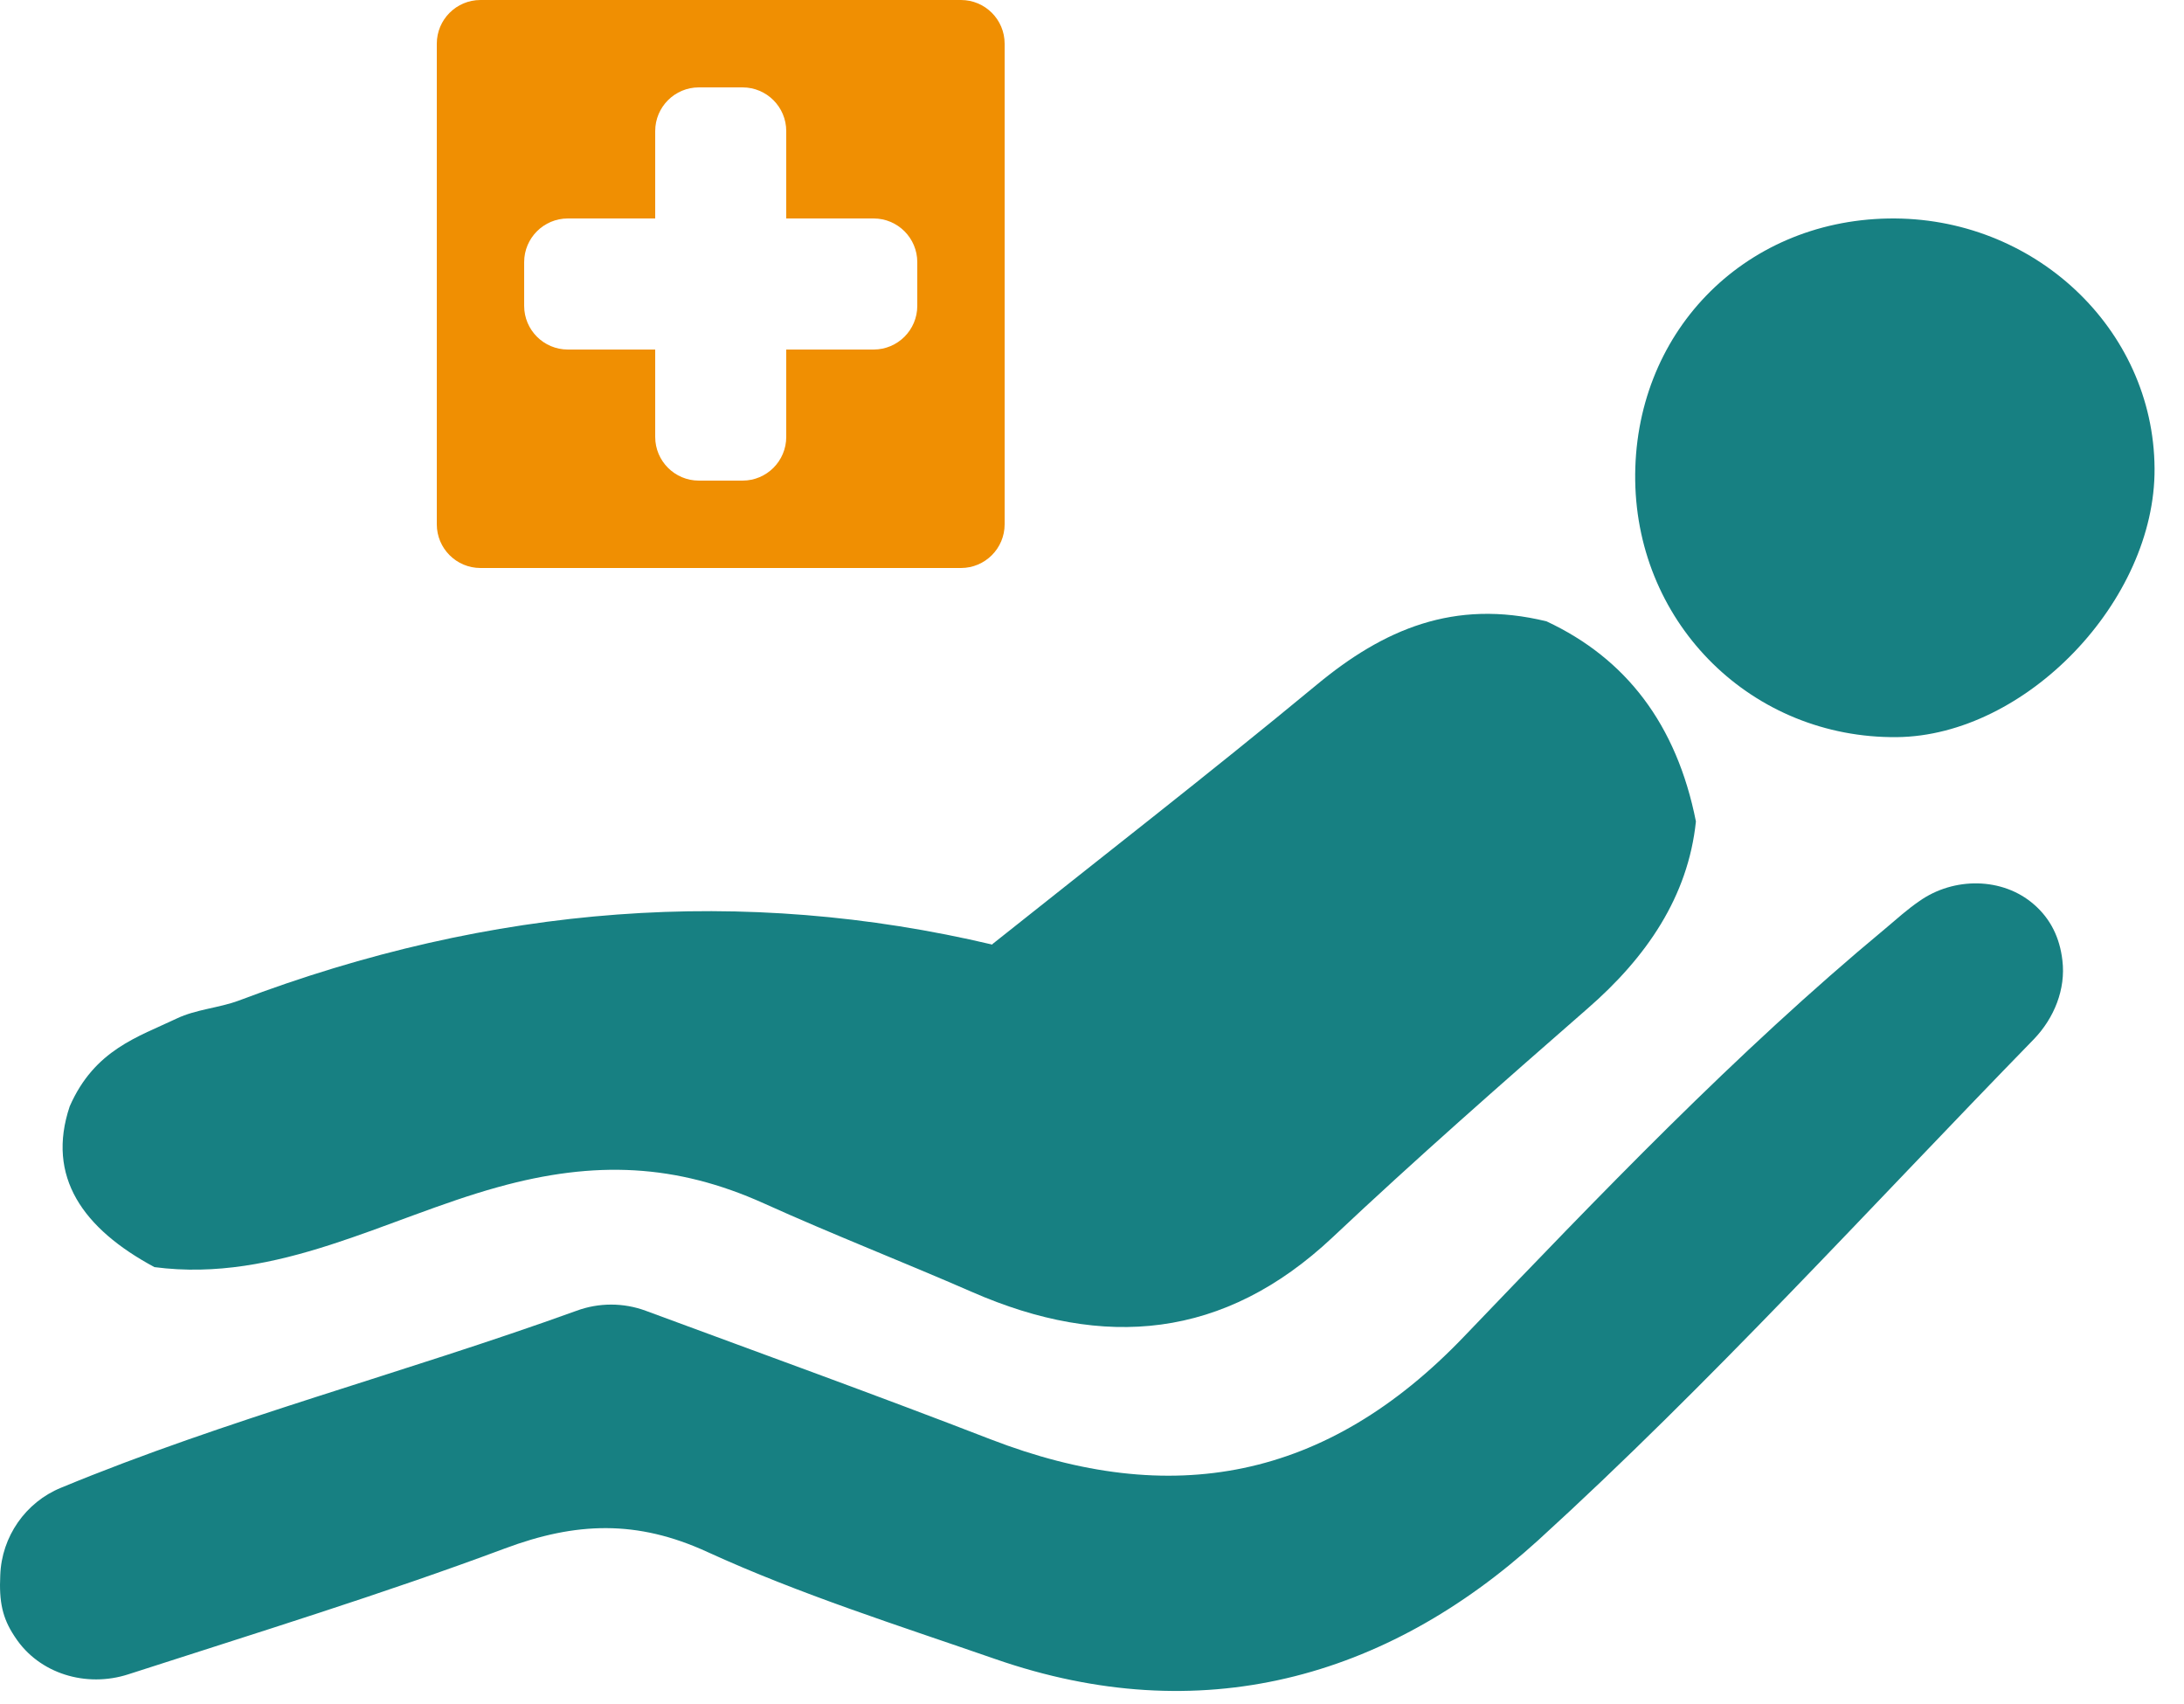 <svg viewBox="0 0 50 39" fill="none" xmlns="http://www.w3.org/2000/svg">
<path d="M22.716 21.611C25.126 19.691 27.666 17.721 30.146 15.671C31.666 14.411 33.286 13.701 35.406 14.221C37.226 15.071 38.386 16.581 38.826 18.801C38.646 20.521 37.696 21.911 36.336 23.091C34.366 24.811 32.406 26.531 30.506 28.321C28.026 30.651 25.276 30.891 22.256 29.571C20.676 28.881 19.056 28.251 17.486 27.541C15.486 26.641 13.626 26.551 11.396 27.171C8.826 27.881 6.356 29.371 3.536 29.001C1.896 28.121 1.056 26.931 1.596 25.321C2.166 24.021 3.166 23.731 4.046 23.311C4.486 23.101 5.006 23.071 5.466 22.901C11.272 20.701 17.026 20.274 22.726 21.621L22.716 21.611Z" fill="#178082"/>
<path d="M0.326 37.441C0.056 37.031 -0.024 36.661 0.006 36.051C0.036 35.171 0.586 34.381 1.396 34.051C5.186 32.481 9.236 31.431 13.196 30.001C13.706 29.811 14.276 29.811 14.786 30.001C17.436 30.981 20.066 31.931 22.676 32.941C26.816 34.541 30.366 33.881 33.516 30.591C36.616 27.361 39.716 24.111 43.176 21.241C43.426 21.031 43.666 20.811 43.946 20.621C44.726 20.071 45.846 20.071 46.566 20.701C46.946 21.031 47.156 21.461 47.216 21.981C47.296 22.641 47.026 23.301 46.566 23.781C42.756 27.691 39.156 31.661 35.216 35.251C31.726 38.421 27.476 39.601 22.786 37.971C20.566 37.201 18.316 36.491 16.196 35.521C14.586 34.781 13.186 34.831 11.556 35.441C8.766 36.481 5.906 37.361 2.936 38.321C1.976 38.631 0.896 38.311 0.346 37.471L0.326 37.441Z" fill="#178082"/>
<path d="M37.436 11.011C37.386 7.651 39.886 5.061 43.226 5.001C46.556 4.941 49.306 7.521 49.326 10.721C49.346 13.751 46.376 16.841 43.426 16.871C40.126 16.901 37.486 14.311 37.436 11.001V11.011Z" fill="#178082"/>
<path fill-rule="evenodd" clip-rule="evenodd" d="M10 1C10 0.448 10.448 0 11 0H22C22.552 0 23 0.448 23 1V12C23 12.552 22.552 13 22 13H11C10.448 13 10 12.552 10 12V1ZM15 3C15 2.448 15.448 2 16 2H17C17.552 2 18 2.448 18 3V5H20C20.552 5 21 5.448 21 6V7C21 7.552 20.552 8 20 8H18V10C18 10.552 17.552 11 17 11H16C15.448 11 15 10.552 15 10V8H13C12.448 8 12 7.552 12 7L12 6C12 5.448 12.448 5 13 5H15V3Z" fill="#F08F02"/>
</svg>
